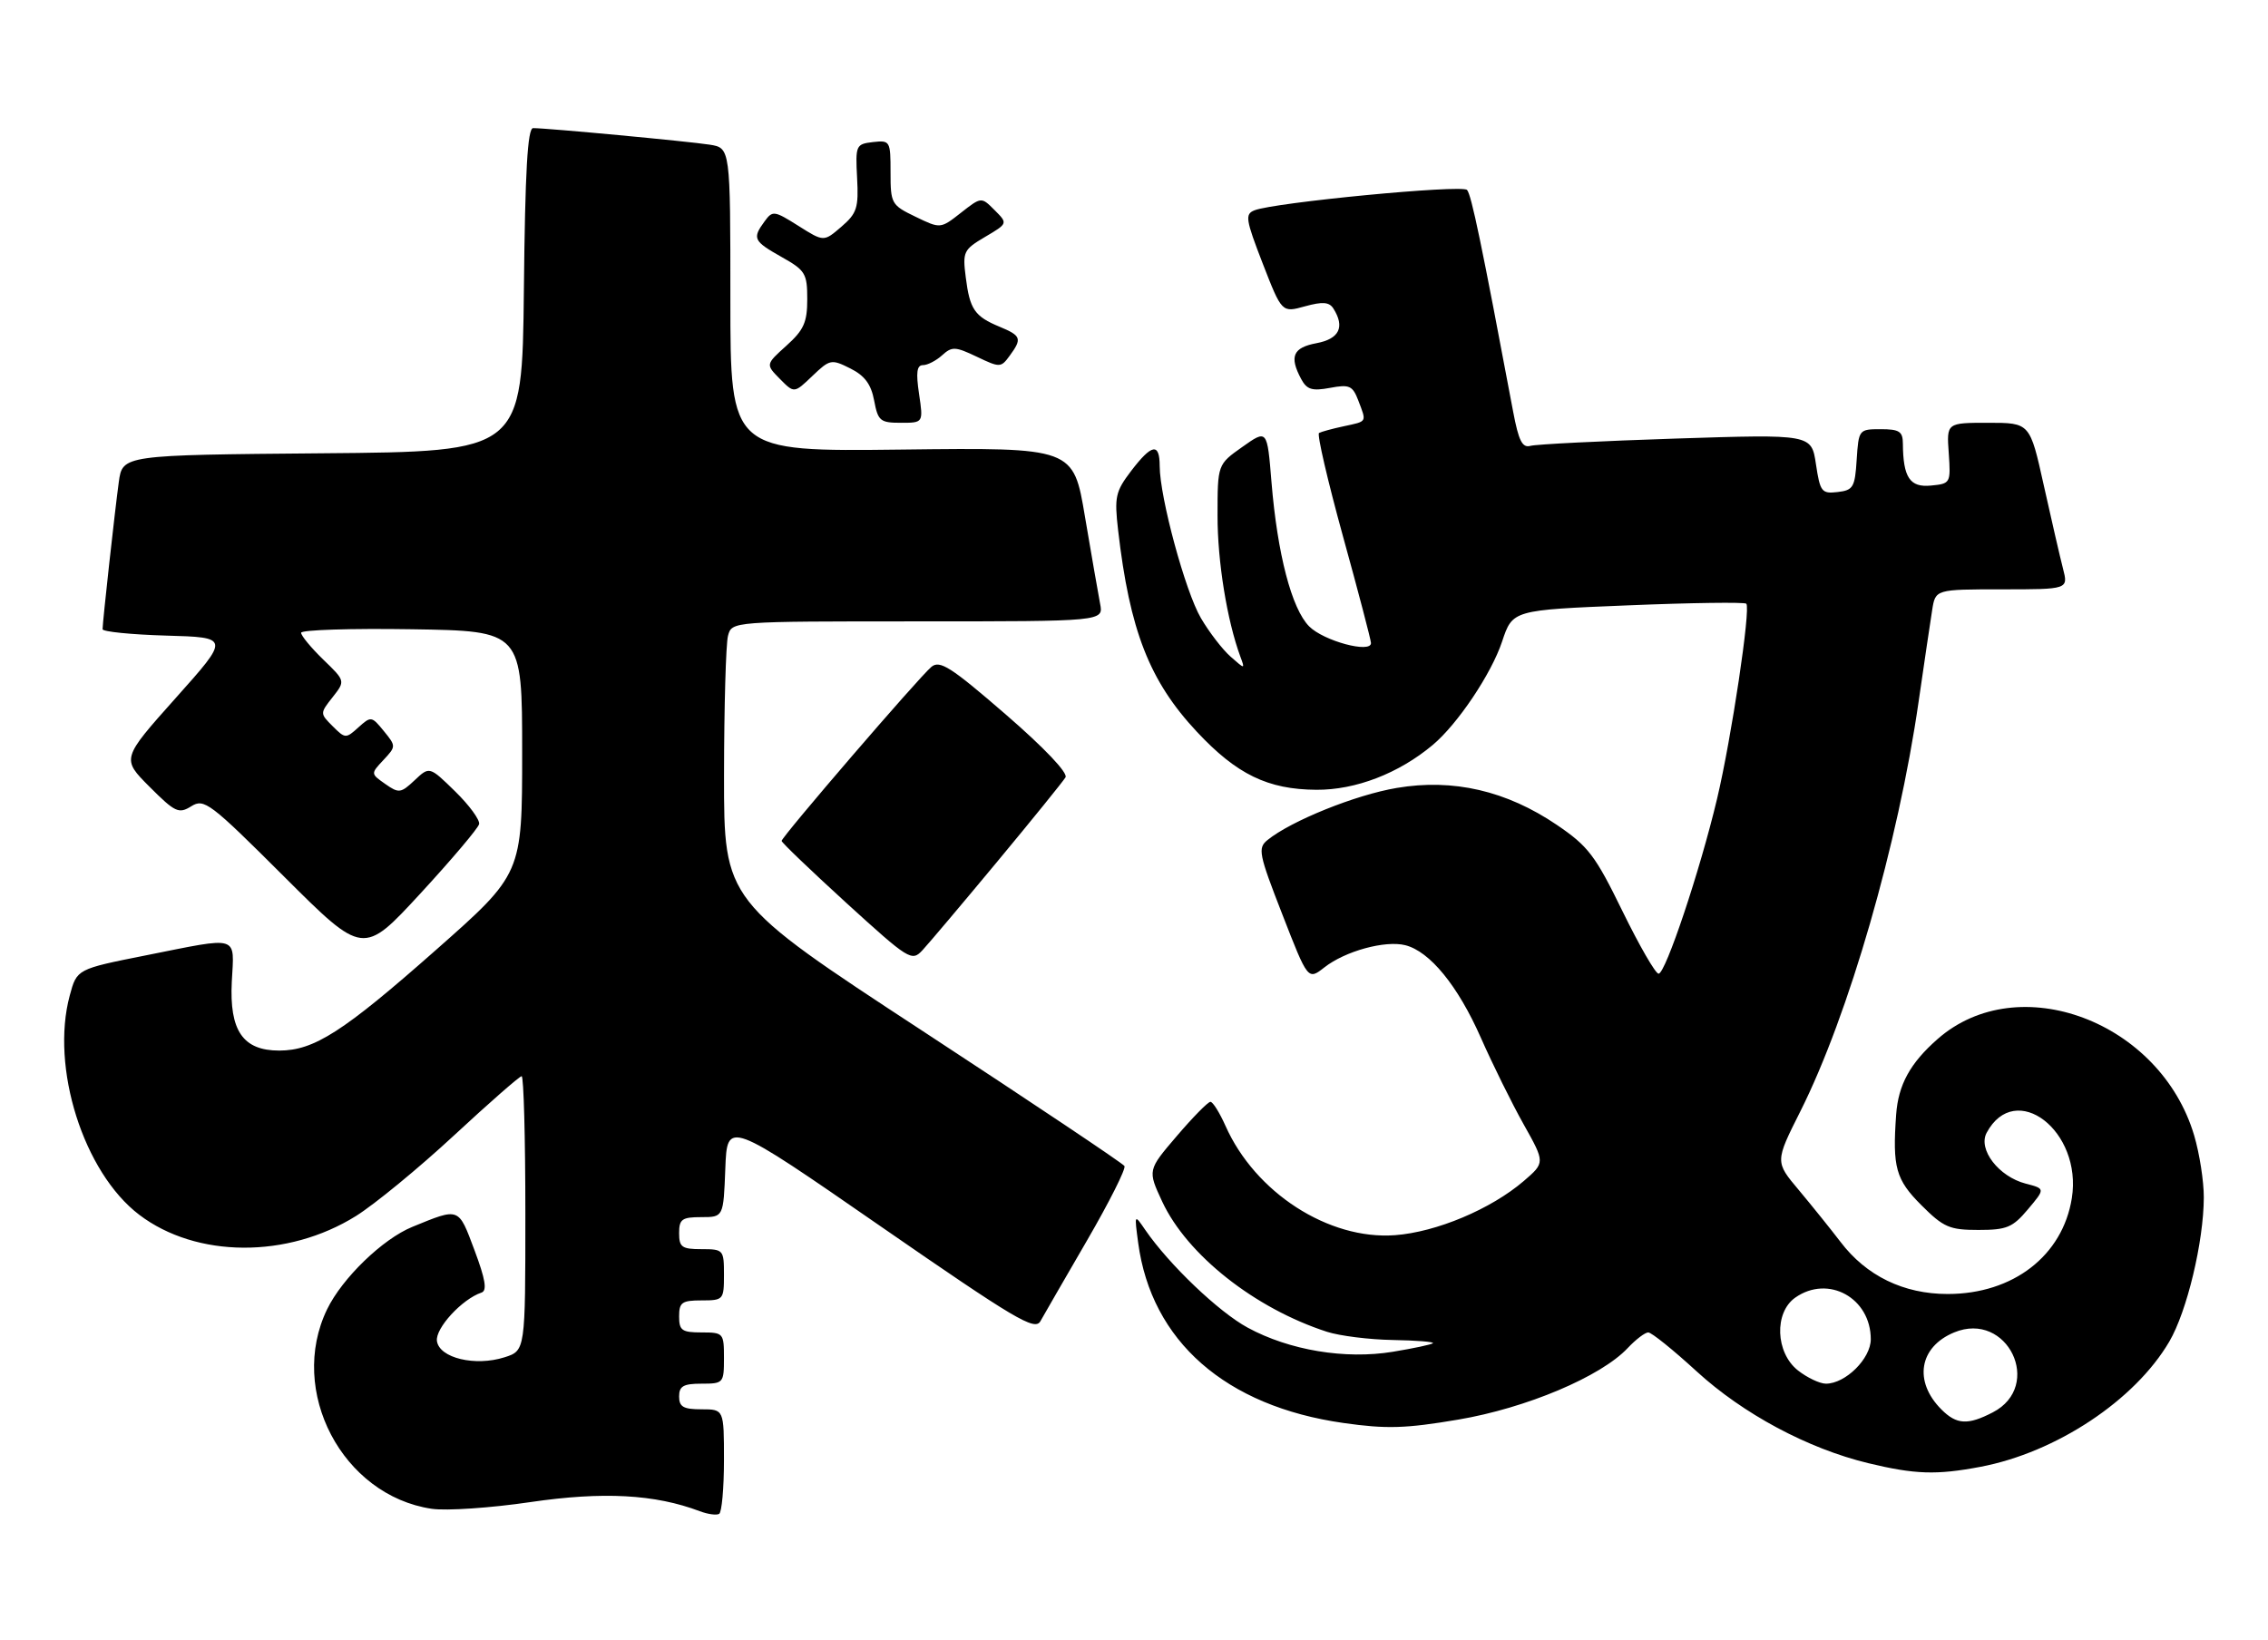 <?xml version="1.0" encoding="UTF-8" standalone="no"?>
<!DOCTYPE svg PUBLIC "-//W3C//DTD SVG 1.1//EN" "http://www.w3.org/Graphics/SVG/1.1/DTD/svg11.dtd" >
<svg xmlns="http://www.w3.org/2000/svg" xmlns:xlink="http://www.w3.org/1999/xlink" version="1.1" viewBox="0 0 354 256">
 <g >
 <path fill="currentColor"
d=" M 113.00 227.94 C 113.00 220.00 113.00 220.00 109.50 220.00 C 106.67 220.00 106.00 219.62 106.00 218.00 C 106.00 216.38 106.67 216.00 109.50 216.00 C 112.92 216.00 113.00 215.90 113.00 212.00 C 113.00 208.10 112.92 208.00 109.50 208.00 C 106.43 208.00 106.00 207.69 106.00 205.50 C 106.00 203.31 106.43 203.00 109.50 203.00 C 112.92 203.00 113.00 202.90 113.00 199.00 C 113.00 195.10 112.92 195.00 109.50 195.00 C 106.43 195.00 106.00 194.69 106.00 192.50 C 106.00 190.32 106.44 190.00 109.46 190.00 C 112.92 190.00 112.92 190.00 113.21 182.43 C 113.50 174.86 113.50 174.86 137.46 191.44 C 158.49 205.99 161.53 207.79 162.39 206.25 C 162.93 205.29 166.20 199.61 169.67 193.64 C 173.14 187.66 175.77 182.43 175.51 182.02 C 175.25 181.60 161.08 172.12 144.02 160.95 C 113.00 140.64 113.00 140.64 113.01 121.07 C 113.02 110.31 113.30 100.49 113.63 99.25 C 114.23 97.00 114.23 97.00 143.24 97.00 C 172.25 97.00 172.25 97.00 171.71 94.25 C 171.42 92.74 170.36 86.63 169.35 80.68 C 167.54 69.86 167.54 69.86 140.77 70.18 C 114.00 70.50 114.00 70.50 114.00 46.80 C 114.00 23.09 114.00 23.09 110.75 22.58 C 107.50 22.07 85.44 20.00 83.21 20.00 C 82.35 20.00 81.96 26.67 81.77 45.25 C 81.50 70.50 81.50 70.50 50.31 70.76 C 19.12 71.03 19.12 71.03 18.54 75.26 C 17.92 79.80 16.02 97.03 16.01 98.22 C 16.00 98.61 20.47 99.06 25.94 99.22 C 35.88 99.50 35.88 99.50 27.42 108.97 C 18.97 118.44 18.97 118.44 23.34 122.82 C 27.34 126.82 27.90 127.08 29.86 125.86 C 31.86 124.61 32.78 125.30 44.34 136.84 C 56.69 149.16 56.69 149.16 65.60 139.50 C 70.49 134.19 74.63 129.30 74.78 128.65 C 74.93 128.00 73.25 125.70 71.04 123.54 C 67.03 119.62 67.03 119.62 64.72 121.80 C 62.56 123.83 62.25 123.87 60.13 122.38 C 57.85 120.78 57.85 120.78 59.85 118.64 C 61.83 116.52 61.83 116.48 59.90 114.11 C 58.01 111.79 57.90 111.78 55.94 113.55 C 53.99 115.32 53.87 115.31 51.93 113.37 C 49.93 111.37 49.93 111.36 51.92 108.83 C 53.91 106.30 53.91 106.30 50.45 102.96 C 48.55 101.11 47.00 99.24 47.00 98.78 C 47.00 98.33 54.76 98.08 64.25 98.23 C 81.50 98.50 81.50 98.50 81.50 117.45 C 81.50 136.41 81.50 136.41 68.06 148.28 C 53.56 161.09 49.02 164.00 43.58 164.00 C 37.92 164.00 35.79 160.90 36.18 153.25 C 36.56 145.88 37.56 146.19 22.75 149.14 C 12.00 151.28 12.00 151.28 10.89 155.39 C 7.85 166.63 13.03 183.01 21.73 189.63 C 30.64 196.41 44.89 196.49 55.57 189.82 C 58.49 187.99 65.37 182.34 70.86 177.25 C 76.35 172.16 81.10 168.00 81.42 168.00 C 81.74 168.00 82.00 177.64 82.00 189.42 C 82.00 210.84 82.00 210.84 78.75 211.88 C 74.17 213.34 68.58 212.00 68.20 209.35 C 67.91 207.37 72.12 202.79 75.15 201.78 C 76.06 201.48 75.77 199.72 74.06 195.16 C 71.53 188.41 71.77 188.49 64.36 191.52 C 59.73 193.41 53.41 199.53 51.06 204.38 C 44.88 217.14 53.43 233.45 67.38 235.53 C 69.65 235.87 76.60 235.40 82.82 234.48 C 94.13 232.82 102.23 233.26 109.23 235.91 C 110.48 236.38 111.84 236.57 112.25 236.32 C 112.66 236.08 113.00 232.31 113.00 227.94 Z  M 309.11 228.98 C 320.94 226.74 333.23 218.59 338.60 209.42 C 341.35 204.72 343.96 193.85 343.98 186.93 C 343.99 184.42 343.31 180.05 342.47 177.23 C 337.19 159.45 315.04 151.13 302.44 162.19 C 298.15 165.95 296.29 169.34 295.96 174.00 C 295.37 182.23 295.90 184.14 299.88 188.12 C 303.36 191.60 304.29 192.00 308.79 192.00 C 313.23 192.00 314.14 191.62 316.53 188.78 C 319.24 185.56 319.24 185.56 316.18 184.77 C 311.97 183.68 308.70 179.43 310.08 176.84 C 314.56 168.48 325.06 176.54 323.38 187.05 C 321.94 196.03 314.21 202.00 304.00 202.00 C 297.12 202.00 291.30 199.17 287.27 193.86 C 285.74 191.86 282.82 188.23 280.78 185.79 C 277.05 181.36 277.05 181.36 281.01 173.48 C 288.55 158.47 296.27 131.73 299.47 109.50 C 300.35 103.45 301.29 97.04 301.58 95.25 C 302.09 92.00 302.09 92.00 312.46 92.00 C 322.84 92.00 322.84 92.00 322.00 88.75 C 321.54 86.96 320.19 81.11 319.00 75.75 C 316.84 66.00 316.84 66.00 310.34 66.00 C 303.83 66.00 303.83 66.00 304.17 70.75 C 304.49 75.42 304.45 75.51 301.38 75.80 C 298.10 76.12 297.05 74.54 297.01 69.25 C 297.00 67.35 296.46 67.00 293.55 67.00 C 290.15 67.00 290.11 67.06 289.80 71.75 C 289.53 76.07 289.26 76.53 286.82 76.81 C 284.33 77.10 284.09 76.78 283.44 72.45 C 282.74 67.78 282.74 67.78 261.62 68.46 C 250.00 68.84 239.77 69.35 238.88 69.60 C 237.61 69.95 237.04 68.83 236.18 64.27 C 231.24 37.99 229.66 30.39 228.98 29.65 C 228.19 28.79 198.91 31.60 195.81 32.83 C 194.29 33.43 194.42 34.24 197.10 41.16 C 200.08 48.82 200.08 48.82 203.68 47.82 C 206.44 47.06 207.47 47.14 208.12 48.16 C 209.95 51.05 209.05 52.90 205.50 53.57 C 201.81 54.26 201.21 55.65 203.09 59.16 C 203.98 60.82 204.79 61.07 207.59 60.55 C 210.63 59.98 211.12 60.20 212.01 62.52 C 213.32 65.97 213.45 65.74 209.75 66.54 C 207.96 66.92 206.22 67.40 205.88 67.59 C 205.54 67.79 207.23 75.05 209.62 83.73 C 212.02 92.40 213.98 99.90 213.99 100.38 C 214.01 102.05 206.60 100.06 204.34 97.78 C 201.61 95.04 199.38 86.47 198.46 75.26 C 197.79 67.02 197.79 67.02 193.92 69.76 C 190.04 72.50 190.04 72.50 190.04 80.50 C 190.03 87.64 191.52 96.86 193.60 102.50 C 194.34 104.50 194.34 104.50 192.07 102.50 C 190.82 101.40 188.73 98.69 187.44 96.48 C 185.01 92.34 181.02 77.62 181.01 72.75 C 181.00 69.07 179.78 69.29 176.55 73.52 C 174.11 76.73 173.92 77.57 174.52 82.77 C 176.33 98.44 179.41 106.32 186.82 114.24 C 193.04 120.89 197.89 123.24 205.46 123.29 C 211.59 123.33 218.32 120.74 223.63 116.29 C 227.51 113.04 232.78 105.18 234.45 100.16 C 236.09 95.23 236.09 95.23 254.09 94.50 C 264.00 94.09 272.31 93.98 272.57 94.24 C 273.29 94.96 270.25 115.25 268.01 124.69 C 265.35 135.90 259.96 152.00 258.88 152.00 C 258.40 152.00 255.87 147.61 253.25 142.25 C 249.01 133.56 247.91 132.10 243.00 128.77 C 235.14 123.44 226.82 121.51 218.02 123.00 C 211.58 124.08 201.52 128.14 197.83 131.14 C 196.29 132.39 196.47 133.30 200.16 142.76 C 204.15 153.02 204.15 153.02 206.71 151.02 C 209.94 148.48 216.19 146.76 219.34 147.55 C 223.17 148.51 227.56 153.88 231.14 162.00 C 232.96 166.12 235.96 172.20 237.81 175.50 C 241.17 181.49 241.17 181.49 237.84 184.36 C 232.71 188.76 224.19 192.34 217.72 192.82 C 207.38 193.58 195.90 186.17 191.28 175.75 C 190.36 173.69 189.31 172.00 188.93 172.00 C 188.55 172.00 186.19 174.40 183.68 177.34 C 179.12 182.67 179.12 182.67 181.41 187.59 C 185.30 195.91 195.86 204.25 207.12 207.90 C 209.11 208.54 213.73 209.12 217.39 209.18 C 221.05 209.24 223.87 209.47 223.66 209.68 C 223.44 209.89 220.62 210.49 217.39 211.02 C 209.97 212.24 201.25 210.79 194.74 207.25 C 190.22 204.80 182.49 197.42 178.76 192.00 C 177.05 189.50 177.05 189.50 177.65 194.00 C 179.71 209.37 191.29 219.53 209.72 222.14 C 216.41 223.09 219.39 223.00 227.60 221.61 C 238.23 219.81 249.87 214.90 254.06 210.44 C 255.32 209.10 256.76 208.00 257.27 208.00 C 257.78 208.00 261.17 210.73 264.81 214.07 C 272.07 220.72 282.16 226.12 291.57 228.40 C 298.90 230.17 302.24 230.28 309.11 228.98 Z  M 155.66 134.50 C 161.14 127.90 165.93 121.98 166.31 121.35 C 166.72 120.66 163.00 116.74 156.96 111.51 C 148.41 104.11 146.69 103.01 145.38 104.10 C 143.46 105.69 122.00 130.64 122.00 131.27 C 122.00 131.53 126.56 135.89 132.12 140.97 C 141.87 149.85 142.31 150.13 143.97 148.35 C 144.92 147.33 150.18 141.10 155.66 134.50 Z  M 143.45 61.50 C 142.95 58.15 143.10 57.00 144.06 57.00 C 144.76 57.00 146.11 56.31 147.05 55.46 C 148.59 54.06 149.11 54.09 152.47 55.69 C 156.07 57.41 156.23 57.40 157.59 55.54 C 159.56 52.86 159.40 52.41 156.03 51.01 C 152.12 49.39 151.37 48.30 150.74 43.29 C 150.23 39.30 150.39 38.97 153.76 36.98 C 157.32 34.88 157.32 34.88 155.24 32.80 C 153.17 30.72 153.17 30.72 149.98 33.22 C 146.79 35.72 146.79 35.72 142.89 33.83 C 139.13 32.02 139.00 31.78 139.00 26.91 C 139.00 22.00 138.93 21.88 136.25 22.18 C 133.60 22.49 133.51 22.68 133.78 27.77 C 134.03 32.45 133.76 33.30 131.32 35.40 C 128.58 37.76 128.58 37.76 124.62 35.26 C 120.83 32.87 120.59 32.84 119.33 34.57 C 117.39 37.22 117.60 37.64 122.00 40.12 C 125.70 42.20 126.00 42.69 126.00 46.70 C 126.00 50.32 125.47 51.51 122.75 53.96 C 119.50 56.89 119.50 56.89 121.73 59.15 C 123.96 61.41 123.96 61.41 126.80 58.69 C 129.53 56.08 129.76 56.03 132.71 57.51 C 134.96 58.63 135.96 59.97 136.44 62.52 C 137.04 65.71 137.38 66.00 140.61 66.00 C 144.12 66.00 144.12 66.00 143.45 61.50 Z  M 303.03 220.03 C 298.65 215.65 299.54 210.26 305.01 208.00 C 313.32 204.55 319.02 216.35 311.04 220.48 C 307.14 222.50 305.40 222.40 303.03 220.03 Z  M 280.63 213.93 C 277.12 211.16 276.89 204.89 280.22 202.56 C 285.37 198.95 292.00 202.62 292.00 209.06 C 292.00 212.09 288.05 216.00 285.00 216.00 C 284.05 216.00 282.08 215.07 280.63 213.93 Z "/>
</g>
</svg>